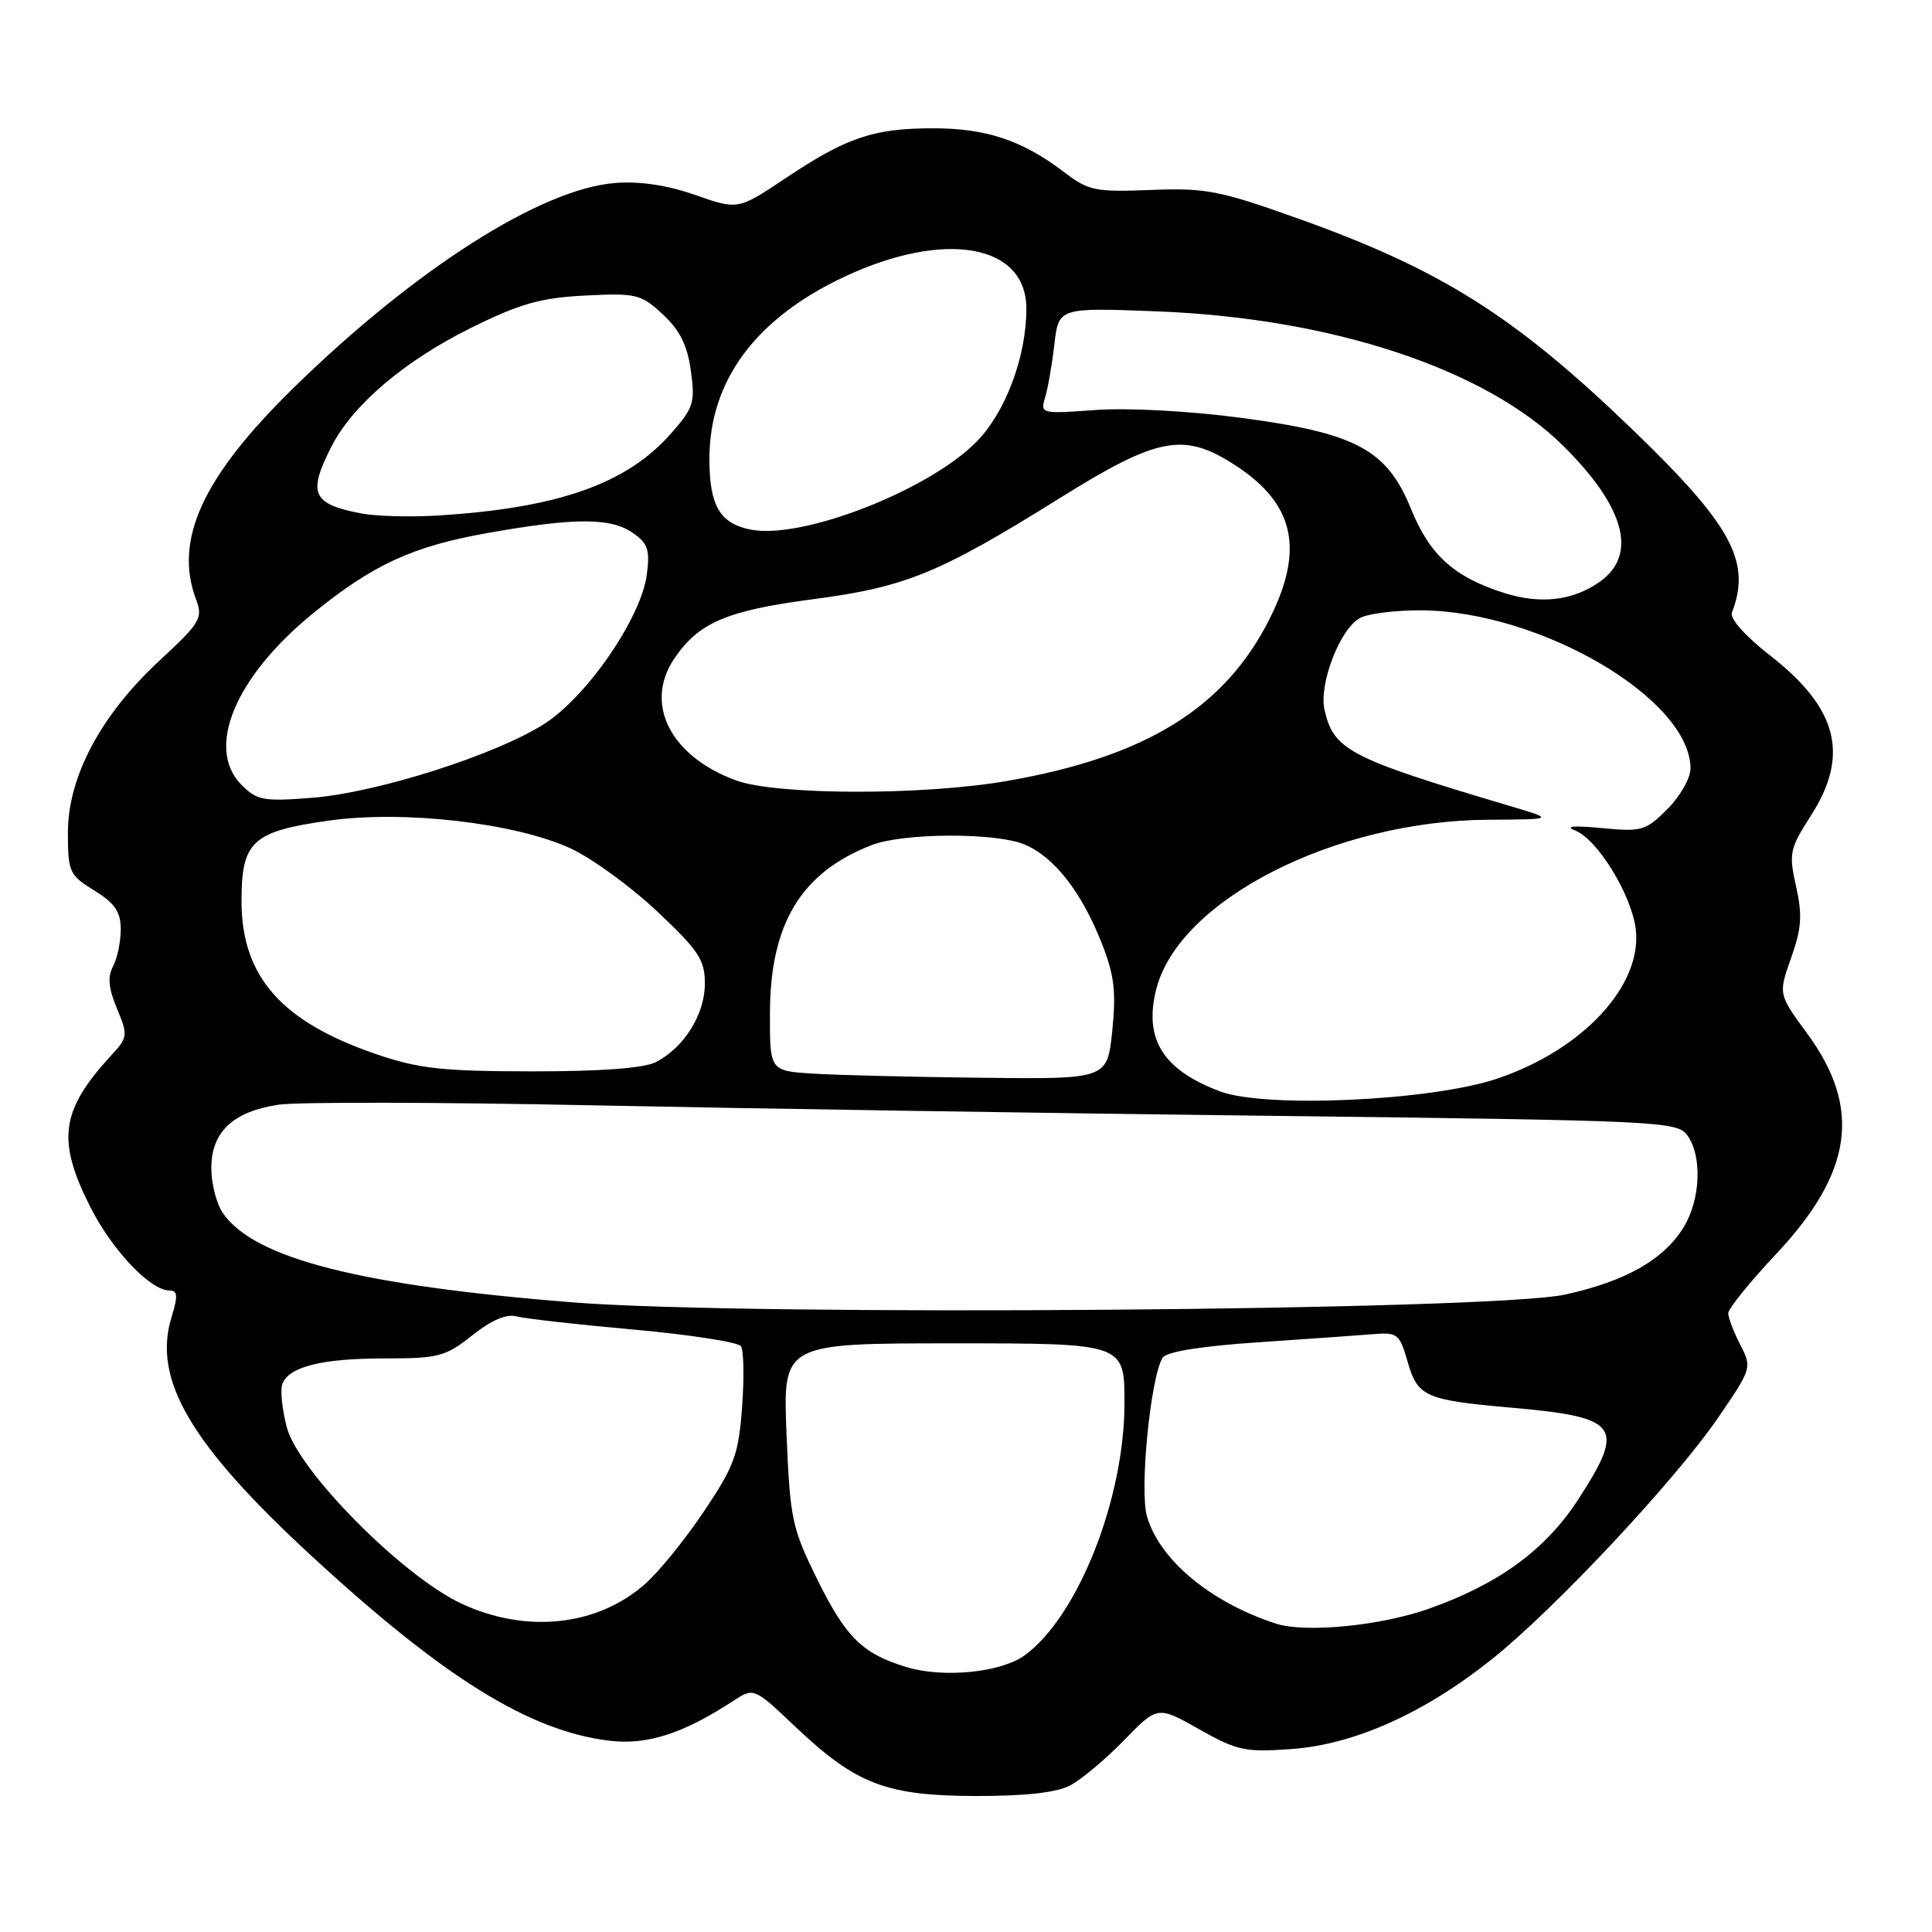 <?xml version="1.0" encoding="UTF-8" standalone="no"?>
<!DOCTYPE svg PUBLIC "-//W3C//DTD SVG 1.1//EN" "http://www.w3.org/Graphics/SVG/1.1/DTD/svg11.dtd" >
<svg xmlns="http://www.w3.org/2000/svg" xmlns:xlink="http://www.w3.org/1999/xlink" version="1.1" viewBox="0 0 256 256">
 <g >
 <path fill="currentColor"
d=" M 141.80 236.58 C 143.28 235.80 146.50 233.11 148.94 230.59 C 153.39 226.03 153.39 226.03 158.89 229.13 C 163.91 231.97 164.99 232.20 171.10 231.76 C 179.43 231.16 188.64 227.05 197.60 219.92 C 205.92 213.30 221.87 196.28 227.64 187.88 C 232.13 181.32 232.16 181.22 230.59 178.18 C 229.72 176.48 229.00 174.61 229.00 174.01 C 229.00 173.41 231.86 169.87 235.36 166.15 C 245.51 155.34 246.71 146.83 239.47 136.96 C 235.63 131.73 235.63 131.73 237.33 126.93 C 238.72 123.02 238.84 121.26 237.99 117.45 C 237.01 113.07 237.13 112.47 239.97 108.05 C 245.09 100.06 243.52 93.86 234.60 86.90 C 231.23 84.27 229.18 81.97 229.49 81.16 C 232.09 74.40 229.45 69.57 216.22 56.83 C 200.65 41.83 190.93 35.71 171.93 28.93 C 161.59 25.24 159.77 24.89 152.51 25.17 C 145.09 25.46 144.24 25.29 140.95 22.77 C 135.49 18.61 130.67 17.00 123.68 17.00 C 115.76 17.00 112.21 18.19 104.14 23.58 C 97.79 27.82 97.79 27.82 92.14 25.84 C 88.42 24.54 84.80 23.99 81.50 24.25 C 71.67 25.02 54.97 35.67 38.87 51.42 C 26.82 63.22 22.99 71.58 26.00 79.49 C 26.91 81.90 26.52 82.55 21.16 87.51 C 13.37 94.72 9.00 102.92 9.00 110.31 C 9.00 115.55 9.18 115.95 12.50 118.00 C 15.23 119.69 16.00 120.82 16.00 123.15 C 16.00 124.79 15.54 126.99 14.98 128.04 C 14.23 129.43 14.38 130.97 15.50 133.65 C 16.98 137.20 16.95 137.44 14.67 139.92 C 8.04 147.15 7.50 151.08 11.95 159.90 C 14.87 165.68 19.92 171.00 22.48 171.00 C 23.55 171.00 23.59 171.72 22.72 174.57 C 20.20 182.78 25.26 191.40 41.26 206.15 C 58.82 222.35 70.21 229.41 80.81 230.66 C 85.76 231.25 90.54 229.71 97.19 225.36 C 99.89 223.60 99.89 223.60 105.43 228.84 C 113.45 236.43 117.43 237.95 129.30 237.98 C 135.87 237.99 139.99 237.53 141.80 236.58 Z  M 120.12 220.90 C 114.30 219.14 112.11 216.99 108.35 209.40 C 104.93 202.46 104.69 201.35 104.22 190.02 C 103.73 178.00 103.73 178.00 126.36 178.00 C 149.00 178.00 149.00 178.00 149.00 185.89 C 149.00 198.58 142.87 214.11 135.82 219.31 C 132.70 221.61 125.03 222.39 120.12 220.90 Z  M 169.00 215.12 C 160.35 212.28 153.63 206.67 151.98 200.92 C 150.97 197.43 152.45 182.51 154.05 179.91 C 154.55 179.11 159.05 178.38 166.73 177.86 C 173.28 177.42 180.15 176.93 182.01 176.78 C 185.16 176.52 185.46 176.76 186.51 180.41 C 187.84 185.06 188.84 185.51 200.00 186.50 C 214.61 187.78 215.45 188.90 209.15 198.64 C 204.83 205.33 198.65 209.86 189.35 213.16 C 182.91 215.44 172.90 216.41 169.00 215.12 Z  M 61.17 212.50 C 53.36 208.87 39.53 194.91 38.01 189.15 C 37.38 186.75 37.11 184.16 37.41 183.38 C 38.29 181.09 42.63 180.00 50.93 180.00 C 58.12 180.00 59.02 179.76 62.58 176.94 C 65.13 174.91 67.12 174.06 68.46 174.43 C 69.58 174.73 76.58 175.52 84.00 176.18 C 91.42 176.85 97.80 177.84 98.18 178.38 C 98.55 178.93 98.62 182.56 98.33 186.44 C 97.87 192.72 97.31 194.25 93.31 200.22 C 90.84 203.92 87.30 208.29 85.44 209.92 C 79.10 215.48 69.72 216.48 61.17 212.50 Z  M 76.00 172.58 C 47.78 170.34 33.76 166.79 29.56 160.78 C 28.70 159.56 28.00 156.87 28.00 154.82 C 28.00 149.99 30.84 147.30 36.90 146.38 C 39.43 146.00 58.15 146.04 78.50 146.46 C 98.85 146.88 139.50 147.51 168.83 147.86 C 220.08 148.48 222.22 148.58 223.58 150.44 C 225.57 153.16 225.34 158.93 223.10 162.60 C 220.48 166.91 215.35 169.81 207.32 171.55 C 197.54 173.66 99.43 174.43 76.00 172.58 Z  M 161.68 144.62 C 154.10 141.78 151.53 137.68 153.21 131.07 C 156.21 119.25 176.88 108.72 197.27 108.62 C 206.05 108.57 206.05 108.57 199.77 106.71 C 178.76 100.46 176.68 99.37 175.50 94.02 C 174.75 90.57 177.57 83.30 180.22 81.88 C 181.30 81.30 184.97 80.85 188.36 80.87 C 204.18 81.00 223.98 92.64 224.00 101.83 C 224.00 103.11 222.62 105.53 220.94 107.21 C 218.07 110.08 217.54 110.24 212.19 109.72 C 208.49 109.37 207.27 109.48 208.71 110.04 C 211.64 111.19 216.11 118.42 216.73 123.00 C 217.73 130.50 209.75 139.14 198.28 142.96 C 189.52 145.87 167.68 146.87 161.68 144.62 Z  M 107.75 142.26 C 102.00 141.90 102.00 141.90 102.02 134.20 C 102.06 122.37 106.16 115.60 115.50 111.98 C 119.69 110.35 131.89 110.30 135.73 111.89 C 139.66 113.52 143.30 118.16 145.99 124.99 C 147.65 129.18 147.91 131.40 147.38 136.59 C 146.72 143.00 146.72 143.00 130.11 142.81 C 120.98 142.71 110.91 142.46 107.75 142.26 Z  M 49.88 139.69 C 37.29 135.40 32.01 129.41 32.00 119.40 C 32.00 111.47 33.42 110.16 43.61 108.73 C 53.51 107.34 68.19 109.03 75.55 112.39 C 78.36 113.68 83.53 117.43 87.03 120.72 C 92.59 125.95 93.40 127.17 93.40 130.35 C 93.40 134.40 90.64 138.82 86.90 140.74 C 85.33 141.54 79.67 141.97 70.50 141.96 C 58.61 141.95 55.50 141.61 49.88 139.69 Z  M 32.02 104.02 C 27.18 99.18 31.13 89.70 41.48 81.27 C 49.43 74.80 54.67 72.39 64.64 70.62 C 76.21 68.57 80.95 68.57 83.89 70.64 C 85.86 72.01 86.14 72.89 85.70 76.18 C 84.94 81.88 77.79 92.29 72.15 95.90 C 65.75 100.01 50.00 105.03 41.38 105.71 C 34.93 106.22 34.06 106.06 32.02 104.02 Z  M 97.53 103.41 C 88.87 100.24 85.32 93.31 89.30 87.34 C 92.53 82.51 96.24 80.91 107.73 79.40 C 120.01 77.79 124.47 75.96 140.40 66.02 C 153.45 57.87 156.87 57.23 163.66 61.64 C 171.50 66.72 172.87 72.75 168.25 81.96 C 162.32 93.80 151.86 100.27 133.51 103.47 C 122.36 105.42 102.92 105.38 97.53 103.41 Z  M 199.34 78.58 C 192.71 76.49 189.46 73.57 186.99 67.49 C 183.78 59.56 179.71 57.38 164.34 55.35 C 157.51 54.45 149.39 54.02 145.15 54.33 C 137.96 54.85 137.82 54.82 138.48 52.68 C 138.85 51.48 139.40 48.31 139.71 45.62 C 140.28 40.75 140.28 40.75 153.39 41.26 C 176.58 42.17 196.86 48.90 207.15 59.09 C 215.32 67.19 217.02 73.51 212.00 77.07 C 208.46 79.59 204.16 80.10 199.34 78.58 Z  M 99.50 70.18 C 95.39 69.38 94.00 67.01 94.00 60.81 C 94.00 50.44 100.13 42.18 111.91 36.66 C 125.19 30.44 136.00 32.34 136.00 40.89 C 136.00 47.32 133.20 54.73 129.30 58.63 C 122.87 65.06 106.25 71.50 99.50 70.18 Z  M 47.97 68.05 C 41.36 66.81 40.73 65.42 43.92 59.17 C 46.74 53.63 53.62 47.79 62.50 43.40 C 68.94 40.22 71.65 39.46 77.55 39.16 C 84.31 38.82 84.92 38.97 87.82 41.65 C 90.07 43.73 91.08 45.74 91.54 49.11 C 92.13 53.32 91.91 54.04 88.93 57.42 C 83.06 64.12 73.92 67.33 58.00 68.31 C 54.42 68.53 49.91 68.41 47.97 68.05 Z "/>
</g>
</svg>